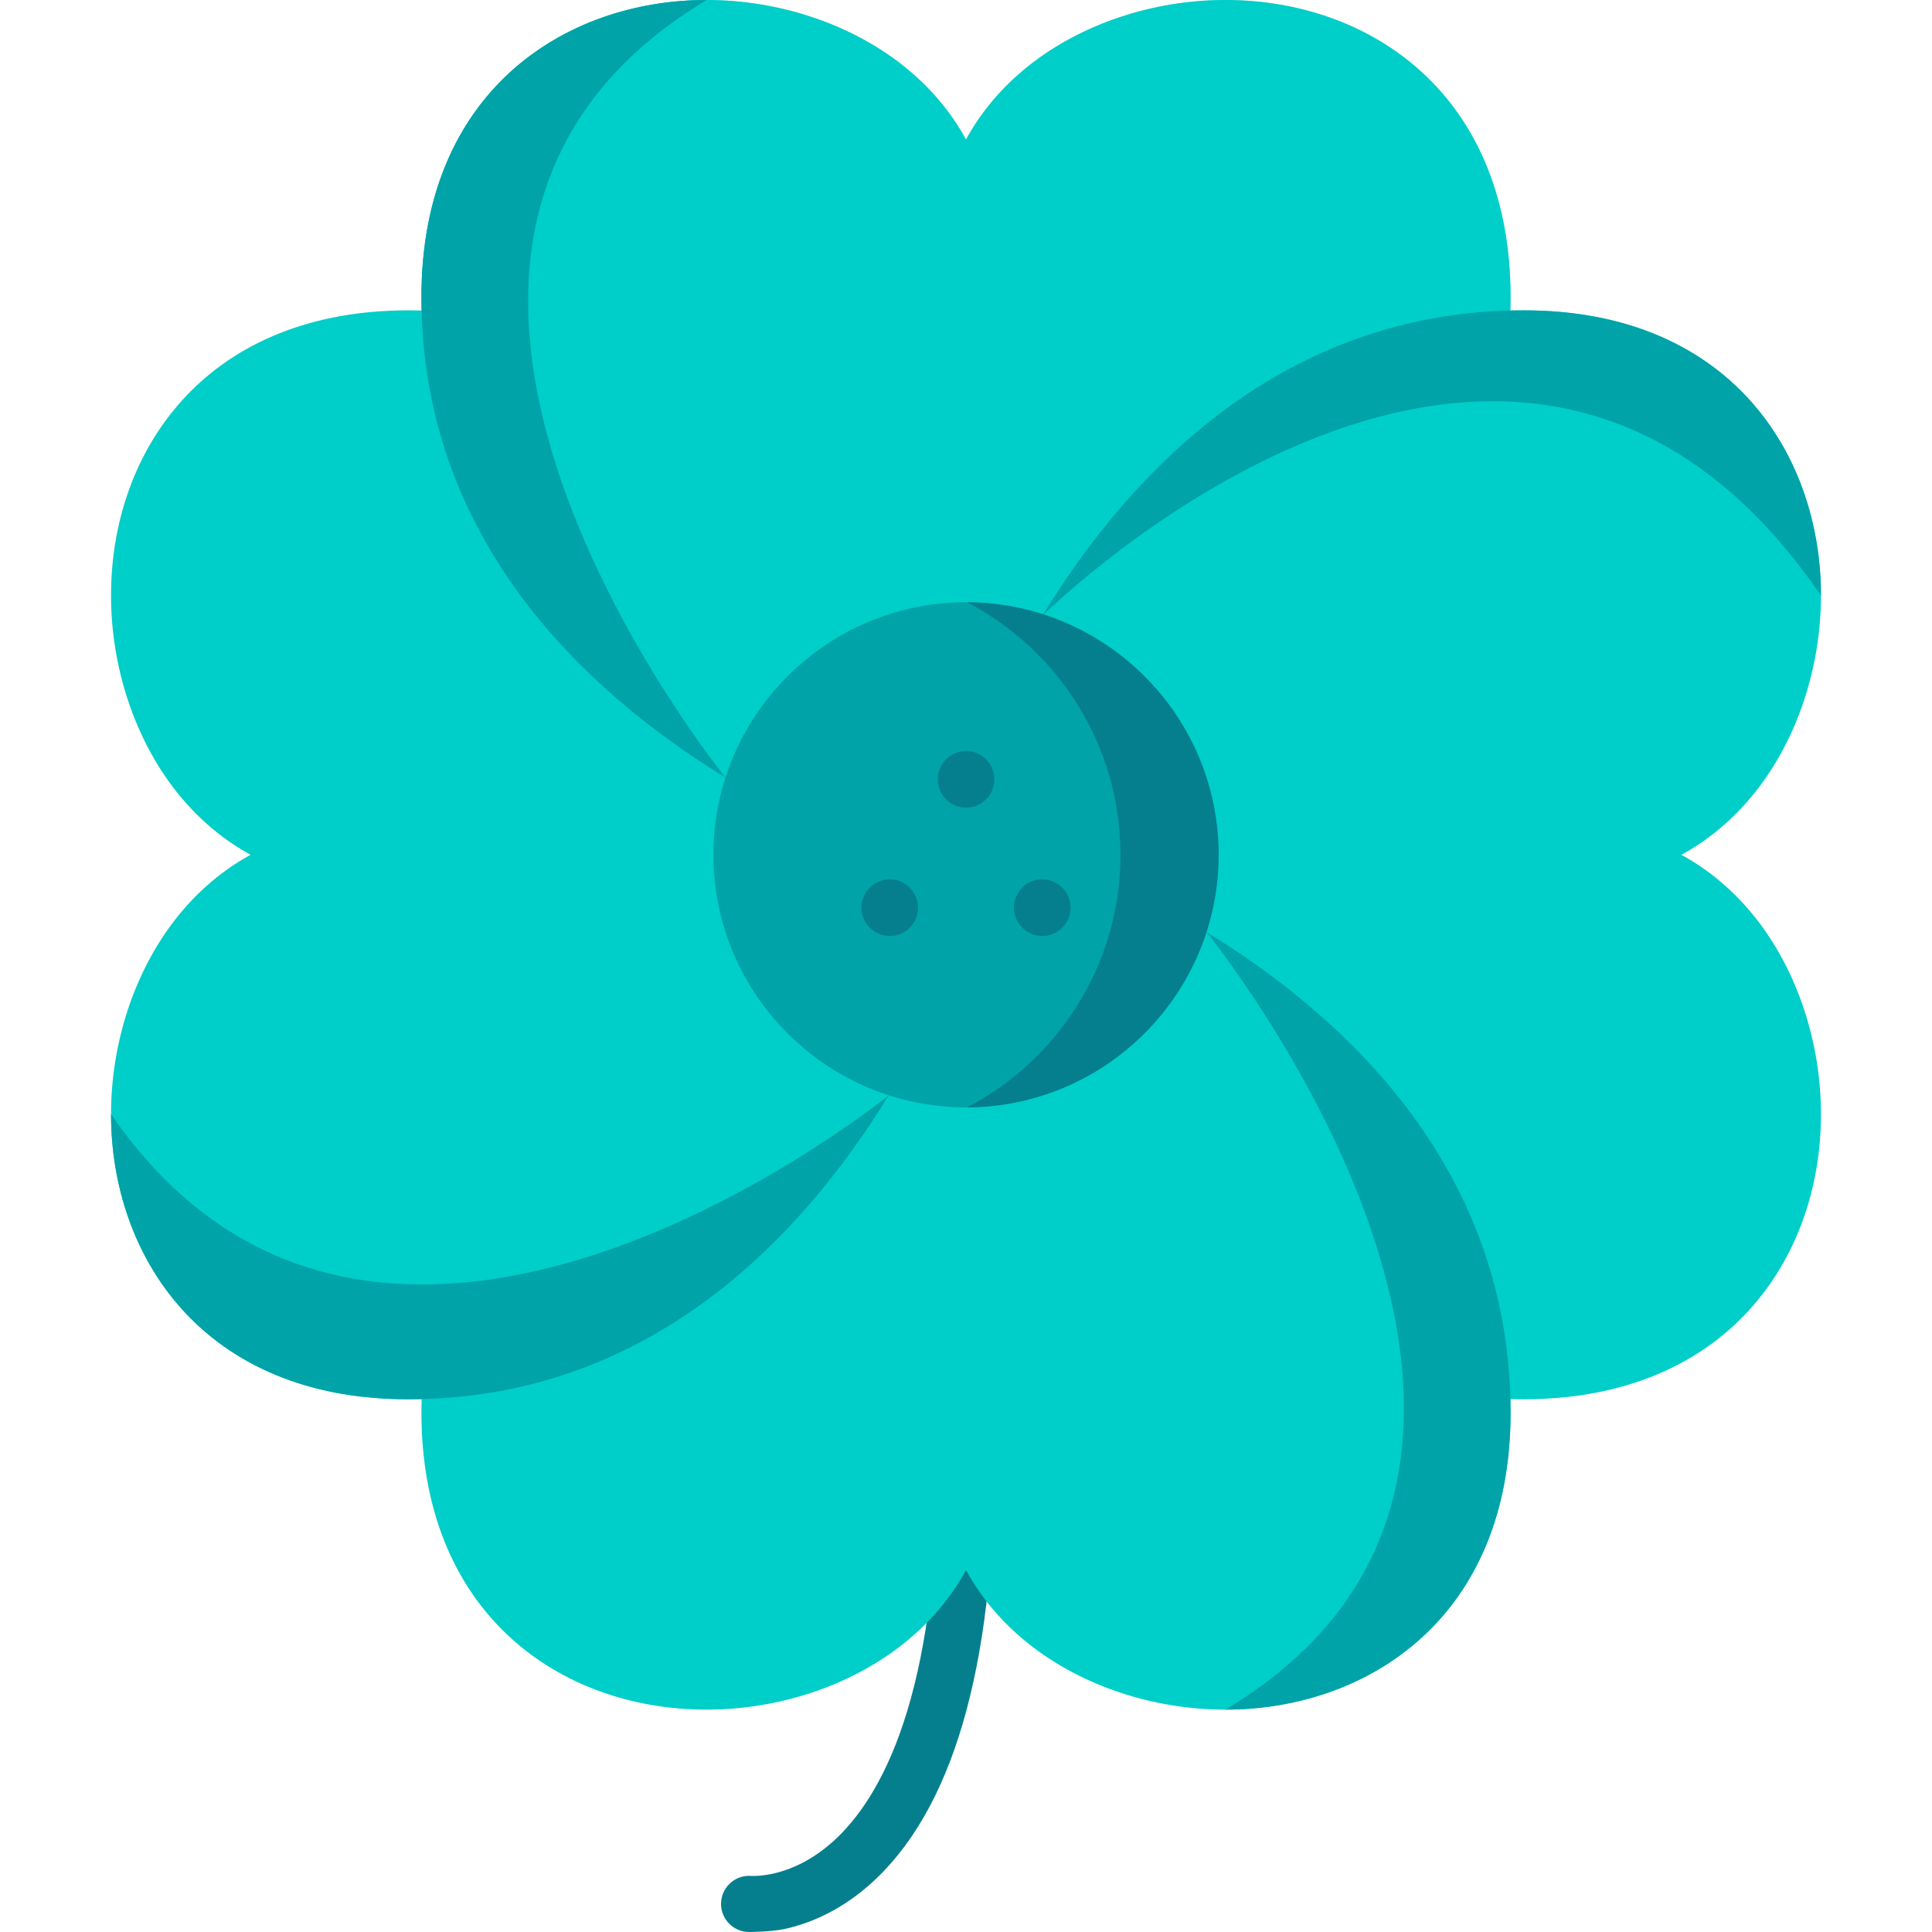 <svg id="Layer_1" enable-background="new 0 0 512 512" height="512" viewBox="0 0 512 512" width="512" xmlns="http://www.w3.org/2000/svg"><g><path d="m256 378.913c-4.142 0-7.5 3.358-7.5 7.5 0 63.273-15.024 90.122-27.628 101.503-11.289 10.193-21.898 9.238-22.343 9.194-4.112 0-7.445 3.333-7.445 7.445s3.333 7.445 7.445 7.445c0 0 5.826-.033 9.284-.773 8.016-1.717 15.804-5.747 22.525-11.655 22.005-19.344 33.162-57.416 33.162-113.159 0-4.142-3.357-7.5-7.5-7.5z" fill="#057f8e"/><path d="m324.738 0c-19.054 0-37.962 6.282-51.875 17.235-7.12 5.604-12.79 12.285-16.862 19.739-4.072-7.454-9.742-14.134-16.862-19.739-13.915-10.953-32.822-17.235-51.876-17.235-37.618 0-75.576 24.33-75.576 78.683 0 66.822 46.788 107.928 86.038 130.645 1.162.673 2.459 1.009 3.757 1.009 1.318 0 2.636-.347 3.811-1.041l190.821-112.576c2.083-1.228 3.445-3.385 3.66-5.793.357-4.013.539-8.132.539-12.244 0-54.353-37.958-78.683-75.575-78.683z" fill="#81ebeb"/><path d="m465.335 243.39c10.95 13.91 17.24 32.82 17.24 51.87 0 20-6.74 38.42-18.97 51.86-14.1 15.51-34.76 23.7-59.73 23.7-3.92 0-7.86-.16-11.7-.49-2.41-.2-4.58-1.56-5.81-3.65l-113.12-190.83c-1.38-2.33-1.39-5.23-.03-7.58.96-1.67 1.96-3.34 2.99-5.03 0 0 0 0 .01-.01 23.26-38.1 63.67-80.98 127.66-80.98 54.36 0 78.7 37.95 78.7 75.56 0 19.05-6.29 37.96-17.24 51.87-5.61 7.11-12.29 12.78-19.74 16.85 7.45 4.08 14.13 9.74 19.74 16.86z" fill="#00cec8"/><g><path d="m400.315 374.39c0 54.35-37.96 78.68-75.58 78.68-19.05 0-37.96-6.28-51.87-17.24-7.12-5.6-12.79-12.28-16.86-19.74-4.08 7.46-9.75 14.14-16.87 19.74-13.91 10.96-32.82 17.24-51.87 17.24-20.01 0-38.43-6.73-51.87-18.96-15.51-14.1-23.71-34.76-23.71-59.72 0-4.11.18-8.23.54-12.25.22-2.41 1.58-4.56 3.66-5.79l190.82-112.58c2.34-1.37 5.23-1.39 7.57-.03 1.8 1.04 3.62 2.13 5.45 3.26h.01c38 23.3 80.58 63.64 80.58 127.39z" fill="#00cec8"/><path d="m315.664 316.87c-3.043-2.813-7.788-2.625-10.599.416-2.813 3.042-2.626 7.787.415 10.598 19.538 18.063 29.444 38.919 29.444 61.987 0 4.142 3.357 7.5 7.5 7.5s7.5-3.358 7.5-7.5c.001-27.422-11.526-51.983-34.26-73.001z" fill="#00cec8"/><path d="m400.315 374.39c0 54.35-37.96 78.68-75.58 78.68 109.278-65.507-5.01-206.07-5.01-206.07h.01c38 23.3 80.58 63.64 80.58 127.39z" fill="#00a3a8"/></g><path d="m238.785 284.8c-1.04 1.8-2.13 3.62-3.25 5.45 0 0 0 0-.01.01-23.3 37.99-63.65 80.56-127.4 80.56-54.36 0-78.7-37.95-78.7-75.56 0-19.05 6.29-37.96 17.24-51.87 5.61-7.12 12.29-12.78 19.74-16.86-7.45-4.07-14.13-9.74-19.74-16.85-10.95-13.91-17.24-32.82-17.24-51.87 0-20 6.74-38.42 18.97-51.86 14.1-15.51 34.76-23.7 59.73-23.7 4.11 0 8.23.18 12.24.54 2.41.21 4.57 1.57 5.8 3.65l112.59 190.79c1.38 2.33 1.39 5.23.03 7.57z" fill="#00cec8"/><g><path d="m111.688 78.68c0-54.35 37.96-78.68 75.58-78.68 19.05 0 37.96 6.28 51.87 17.24 7.12 5.6 12.79 12.28 16.86 19.74 4.08-7.46 9.75-14.14 16.87-19.74 13.91-10.96 32.82-17.24 51.87-17.24 20.01 0 38.43 6.73 51.87 18.96 15.51 14.1 23.71 34.76 23.71 59.72 0 4.11-.18 8.23-.54 12.25-.22 2.41-1.58 4.56-3.66 5.79l-190.82 112.58c-2.34 1.37-5.23 1.39-7.57.03-1.8-1.04-3.62-2.13-5.45-3.26h-.01c-38-23.3-80.58-63.64-80.58-127.39z" fill="#00cec8"/><path d="m196.338 136.2c3.043 2.813 7.788 2.625 10.599-.416 2.813-3.042 2.626-7.787-.415-10.598-19.538-18.063-29.444-38.919-29.444-61.987 0-4.142-3.357-7.5-7.5-7.5s-7.5 3.358-7.5 7.5c-.001 27.422 11.527 51.983 34.26 73.001z" fill="#00cec8"/><path d="m111.688 78.68c0-54.35 37.96-78.68 75.58-78.68-109.278 65.507 5.01 206.07 5.01 206.07h-.01c-38-23.3-80.58-63.64-80.58-127.39z" fill="#00a3a8"/></g><path d="m235.525 290.26c-23.3 37.99-63.65 80.56-127.4 80.56-54.36 0-78.7-37.95-78.7-75.56 71.35 103.86 204.69-3.86 206.1-5z" fill="#00a3a8"/><path d="m322.935 226.53c0 36.81-29.87 66.77-66.63 66.93h-.3c-36.91 0-66.94-30.02-66.94-66.93 0-36.9 30.03-66.92 66.94-66.92h.3c36.76.16 66.63 30.12 66.63 66.92z" fill="#00a3a8"/><path d="m322.935 226.53c0 36.81-29.87 66.77-66.63 66.93 24.13-12.61 40.63-37.88 40.63-66.93s-16.5-54.31-40.63-66.92c36.76.16 66.63 30.12 66.63 66.92z" fill="#057f8e"/><g fill="#057f8e"><circle cx="235.79" cy="240.54" r="7.5"/><circle cx="276.21" cy="240.54" r="7.5"/><circle cx="256.01" cy="206.529" r="7.5"/></g><path d="m482.575 157.81c-81.08-118.28-205.05 4.12-206.36 5.42 23.26-38.1 63.67-80.98 127.66-80.98 54.36 0 78.7 37.95 78.7 75.56z" fill="#00a3a8"/></g></svg>
